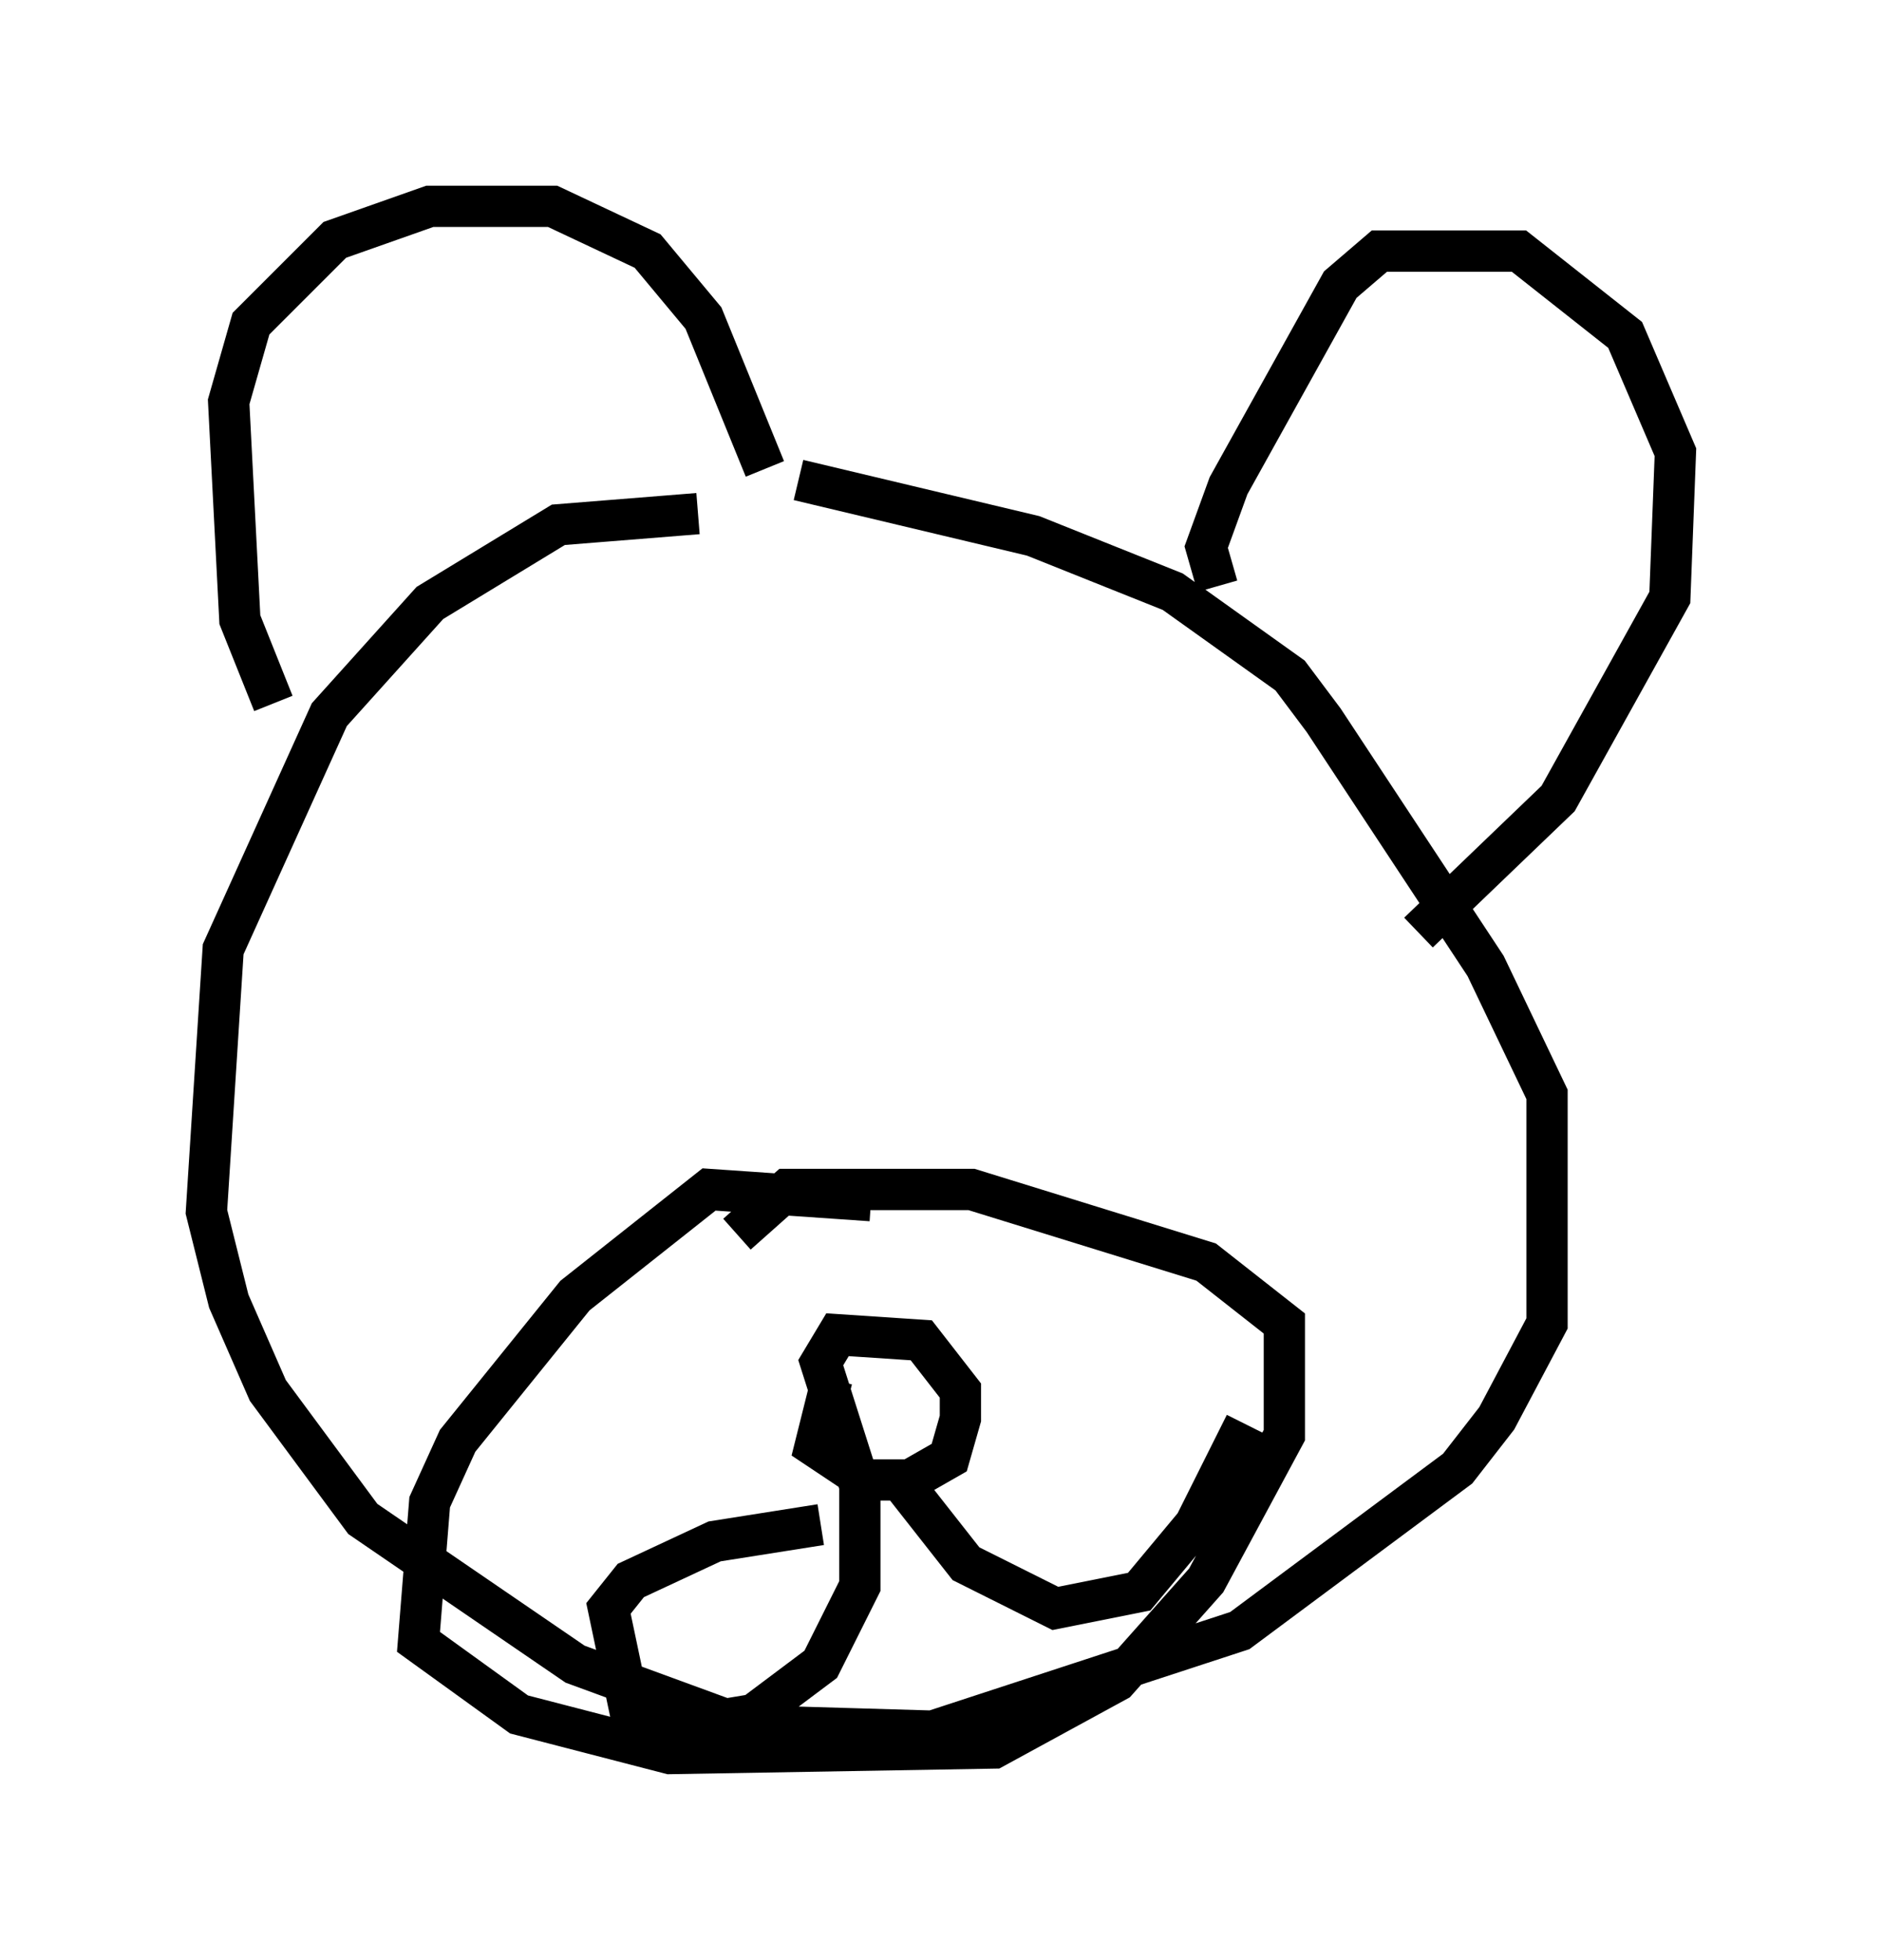 <?xml version="1.0" encoding="utf-8" ?>
<svg baseProfile="full" height="47.483" version="1.1" width="45.588" xmlns="http://www.w3.org/2000/svg" xmlns:ev="http://www.w3.org/2001/xml-events" xmlns:xlink="http://www.w3.org/1999/xlink"><defs /><rect fill="white" height="47.483" width="45.588" x="0" y="0" /><path d="M19.75, 12.984 m-2.842, -0.541 l-3.383, 0.271 -3.112, 1.894 l-2.436, 2.706 -2.571, 5.683 l-0.406, 6.36 0.541, 2.165 l0.947, 2.165 2.3, 3.112 l5.142, 3.518 4.059, 1.488 l4.601, 0.135 7.442, -2.436 l5.277, -3.924 0.947, -1.218 l1.218, -2.3 0.0, -5.548 l-1.488, -3.112 -3.924, -5.954 l-0.812, -1.083 -2.842, -2.03 l-3.383, -1.353 -5.683, -1.353 m-12.72, 5.413 l-0.812, -2.03 -0.271, -5.277 l0.541, -1.894 2.03, -2.03 l2.3, -0.812 2.977, 0.0 l2.3, 1.083 1.353, 1.624 l1.488, 3.654 m10.961, 2.842 l-0.271, -0.947 0.541, -1.488 l2.706, -4.871 0.947, -0.812 l3.383, 0.0 2.571, 2.03 l1.218, 2.842 -0.135, 3.518 l-2.706, 4.871 -3.383, 3.248 m-13.261, 6.495 l-3.924, -0.271 -3.248, 2.571 l-2.842, 3.518 -0.677, 1.488 l-0.271, 3.383 2.436, 1.759 l3.654, 0.947 7.848, -0.135 l2.977, -1.624 2.165, -2.436 l1.894, -3.518 0.0, -2.706 l-1.894, -1.488 -5.683, -1.759 l-4.465, 0.0 -1.218, 1.083 m2.3, 3.518 l-0.406, 1.624 1.218, 0.812 l1.083, 0.0 0.947, -0.541 l0.271, -0.947 0.0, -0.677 l-0.947, -1.218 -2.03, -0.135 l-0.406, 0.677 0.947, 2.977 l0.0, 2.436 -0.947, 1.894 l-1.624, 1.218 -1.624, 0.271 l-1.353, -0.271 -0.541, -2.571 l0.541, -0.677 2.03, -0.947 l2.571, -0.406 m2.03, -0.947 l1.488, 1.894 2.165, 1.083 l2.03, -0.406 1.353, -1.624 l1.218, -2.436 " fill="none" stroke="black" stroke-width="1" /></svg>